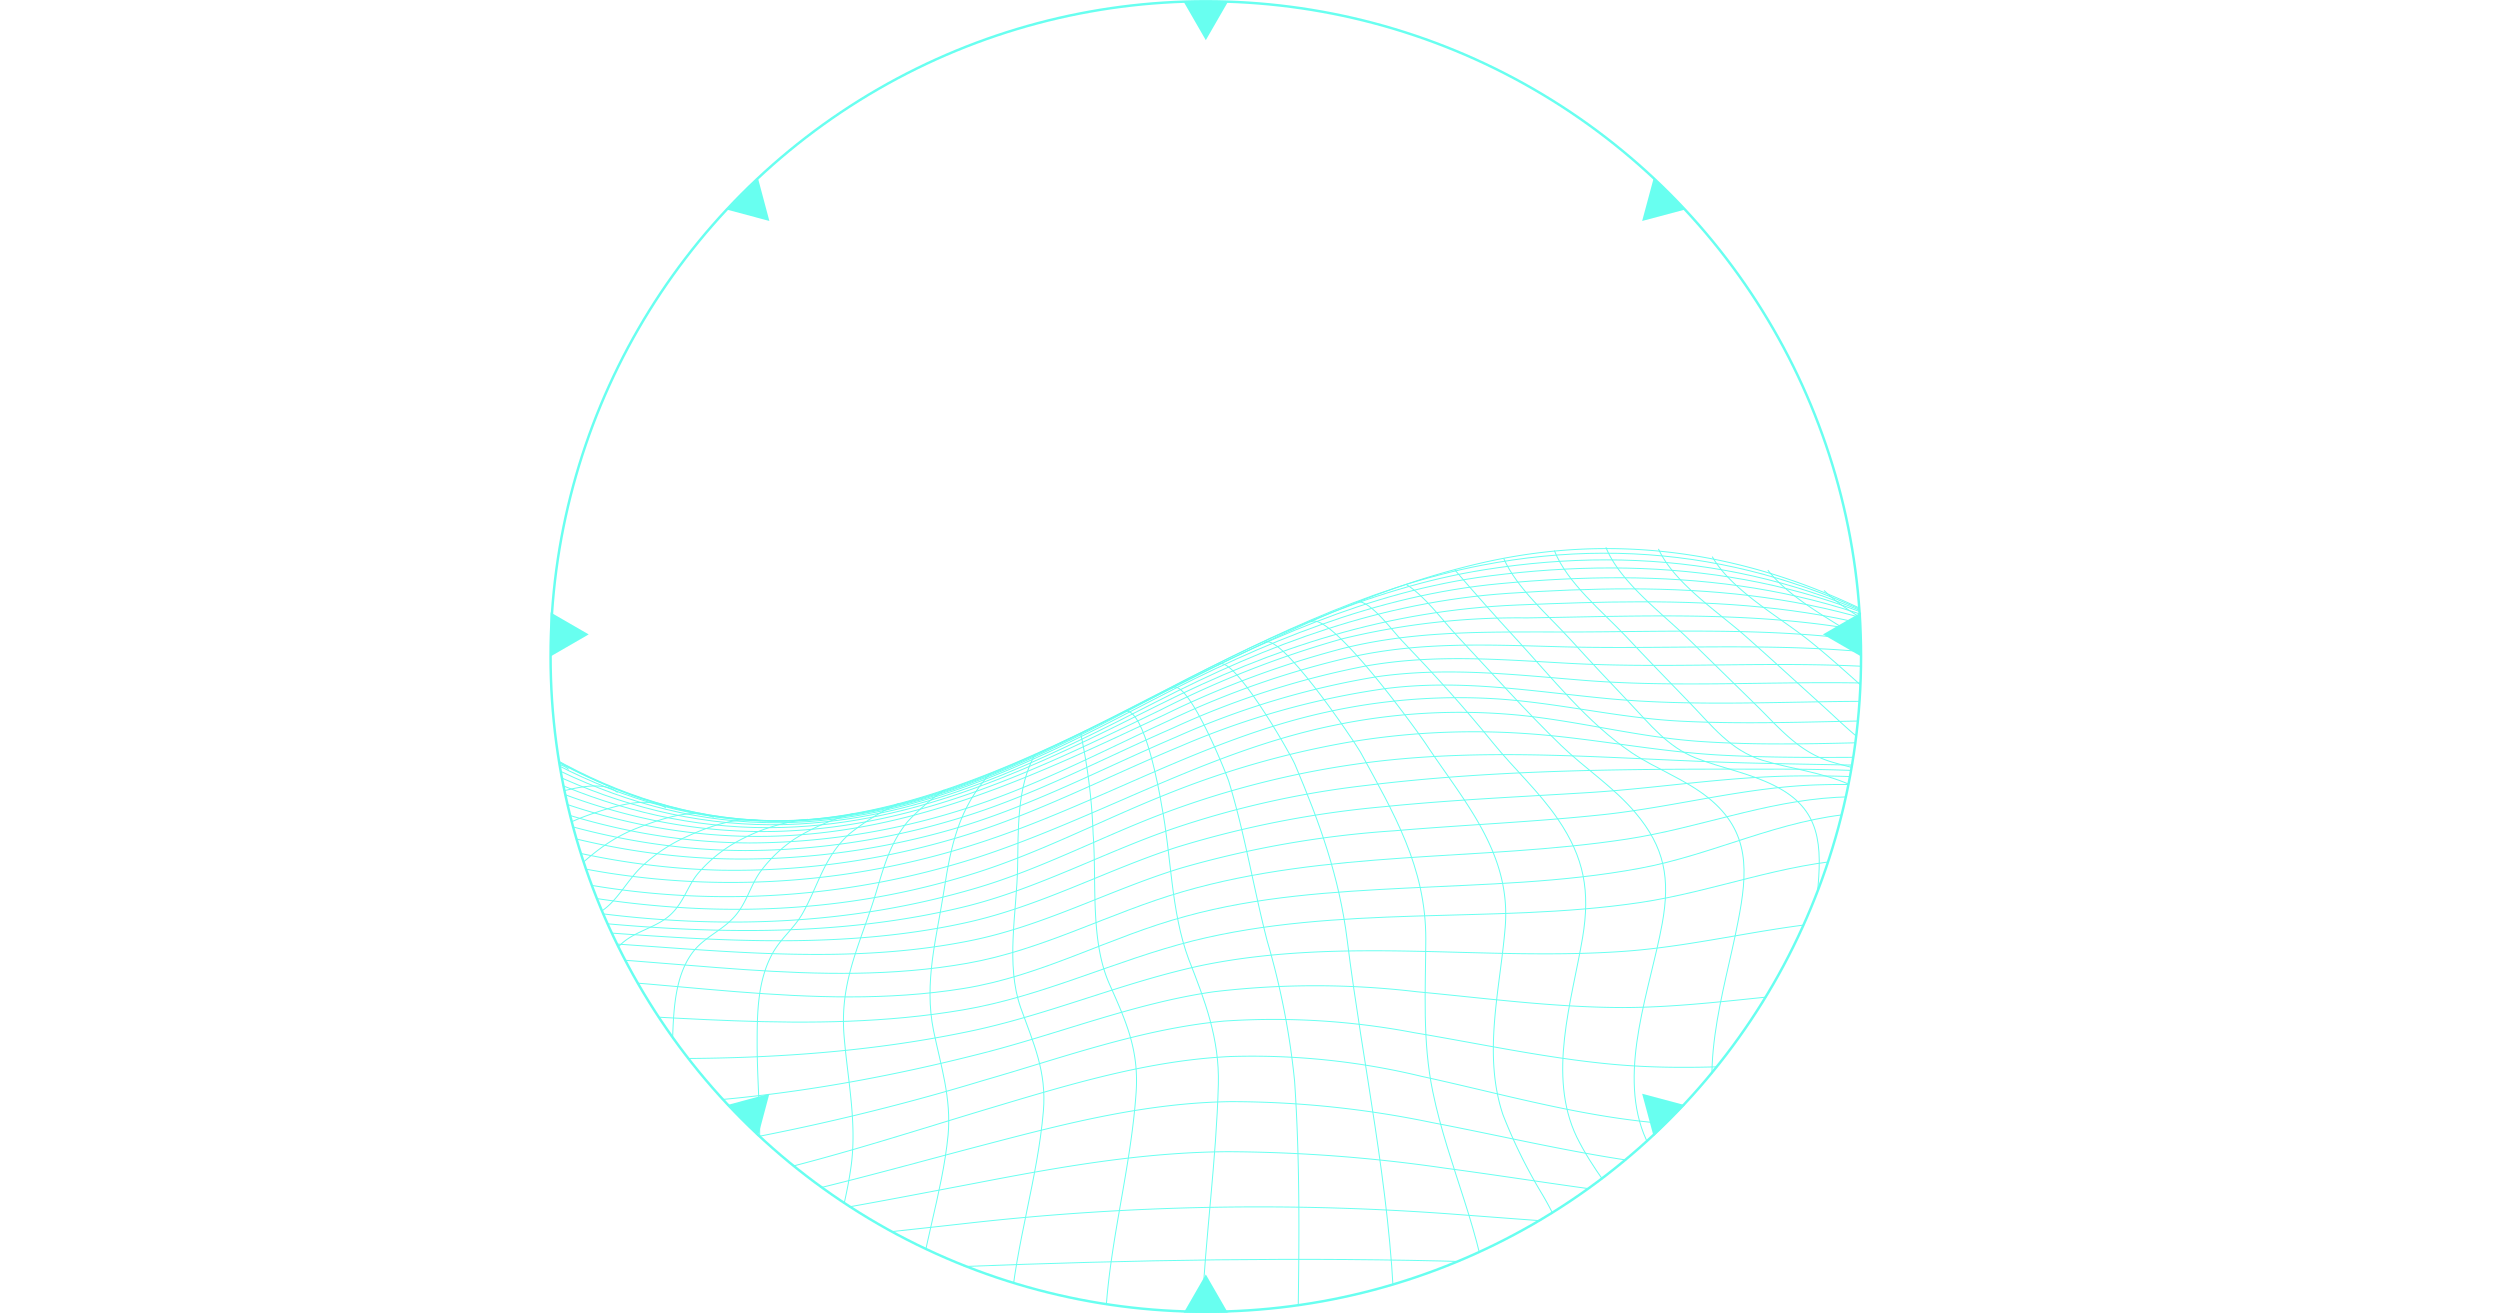 <svg xmlns="http://www.w3.org/2000/svg" xmlns:xlink="http://www.w3.org/1999/xlink" viewBox="0 0 253.19 132.99"><defs><style>.cls-1,.cls-2,.cls-5{fill:none;}.cls-2,.cls-5{stroke:#68fff0;}.cls-2{stroke-miterlimit:10;stroke-width:0.25px;}.cls-3{fill:#68fff0;}.cls-4{clip-path:url(#clip-path);}.cls-5{stroke-miterlimit:10;stroke-width:0.1px;}</style><clipPath id="clip-path" transform="translate(55.64)"><circle class="cls-1" cx="66.48" cy="66.53" r="66.41"/></clipPath></defs><g id="Layer_2" data-name="Layer 2"><g id="Layer_1-2" data-name="Layer 1"><circle class="cls-2" cx="122.12" cy="66.49" r="66.36"/><polygon class="cls-3" points="59.62 64.25 55.76 62.02 55.76 66.48 59.62 64.25"/><polygon class="cls-3" points="184.62 64.25 188.48 62.02 188.48 66.48 184.62 64.25"/><polygon class="cls-3" points="122.12 4.07 124.35 0.2 119.89 0.2 122.12 4.07"/><polygon class="cls-3" points="122.12 129.07 124.35 132.94 119.89 132.94 122.12 129.07"/><polygon class="cls-3" points="77.92 22.38 76.77 18.07 73.62 21.23 77.92 22.38"/><polygon class="cls-3" points="166.31 110.77 170.62 111.92 167.47 115.08 166.31 110.77"/><polygon class="cls-3" points="166.31 22.38 170.62 21.23 167.47 18.07 166.31 22.38"/><polygon class="cls-3" points="77.92 110.77 76.77 115.08 73.62 111.92 77.92 110.77"/><g class="cls-4"><path class="cls-5" d="M-55.59,132.94H197.5c-.45-21.56-10.9-39.82-28.29-52.49a92.86,92.86,0,0,0-28.29-14.28c-14.1-9-29.71-12.93-46.24-9.22-12,2.69-23,8.46-34,13.92C50.36,76,39.61,81.39,28,82.82c-16.29,2-30.13-5.7-41.57-16.59a50.49,50.49,0,0,0-7.9,4,73,73,0,0,0-6.33,4.33c-2,1.56-5.26,3.51-5.78,6.17-.65,3.33,1.8,7.3,2.5,10.48,1.15,5.17-.86,8.2-5.5,10.35-3.71,1.72-7.75,2.74-11.33,4.74a9.47,9.47,0,0,0-5.22,6.48C-55,119.3-55.48,126.24-55.59,132.94Z" transform="translate(55.64)"/><path class="cls-5" d="M-13.73,66.28C-2.2,77,11.87,84.75,28.14,82.82,39.83,81.44,50.46,76,60.76,70.73c10.75-5.52,21.7-11.17,33.7-13.49,16.61-3.21,32.35,0,46.64,9" transform="translate(55.64)"/><path class="cls-5" d="M-14.11,66.43C-2.53,76.93,11.63,84.6,27.77,82.89c11.94-1.26,22.64-6.75,33.09-12.2,10.76-5.61,21.79-11.09,33.91-13,16.6-2.63,32.41-.1,46.83,8.69" transform="translate(55.64)"/><path class="cls-5" d="M-14.71,66.69C-3,77,11.17,84.49,27.22,83,39.47,81.89,50.32,76.32,61,70.73S83,59.87,95.26,58.32c16.61-2.1,32.56-.31,47.16,8.31" transform="translate(55.64)"/><path class="cls-5" d="M-15.53,67.05c11.72,10,25.84,17.28,41.7,16.16,12.74-.9,23.93-6.58,35-12.35S83.65,60.29,96.28,59.11c16.53-1.55,32.54-.46,47.23,7.89" transform="translate(55.64)"/><path class="cls-5" d="M-16.54,67.53c11.89,9.78,26,16.82,41.84,15.92C38.48,82.71,49.93,77,61.43,71.09s22.8-10.12,35.69-11c16.58-1.1,32.82-.73,47.75,7.37" transform="translate(55.64)"/><path class="cls-5" d="M-17.72,68.13c11.9,9.4,25.85,16.15,41.38,15.67,13.91-.42,25.88-6.31,38-12.38,11.73-5.87,23.23-9.61,36.43-10.15,16.64-.68,33.15-1,48.34,6.82" transform="translate(55.64)"/><path class="cls-5" d="M-19.07,68.86C-6.66,78.2,7.72,84.77,23.59,84.18c14.07-.52,26-6.31,38.41-12.33a100.87,100.87,0,0,1,18.25-7.14,74.83,74.83,0,0,1,18.67-2.13c16.85-.25,33.78-1.36,49.36,6.23" transform="translate(55.64)"/><path class="cls-5" d="M-20.56,69.7c12.55,9,26.93,15.3,42.7,15,14.73-.27,27.18-6.2,40.19-12.33A96.37,96.37,0,0,1,80.25,65.7C87,64,93.61,64,100.55,64c16.86.13,34-1.55,49.74,5.66" transform="translate(55.64)"/><path class="cls-5" d="M-22.17,70.68C-9.47,79.23,4.72,85.33,20.3,85.37a71.91,71.91,0,0,0,21.06-3.23c7.48-2.27,14.25-5.89,21.33-9.14a89.69,89.69,0,0,1,18.74-6.51C88.33,65,95,65.3,102,65.49c17,.51,34.44-1.77,50.51,5.1" transform="translate(55.64)"/><path class="cls-5" d="M-23.9,71.79C-10.64,80.14,4,86.11,19.86,86.14a74.57,74.57,0,0,0,21.45-3.22c7.62-2.28,14.52-6,21.76-9.15a85.77,85.77,0,0,1,19.62-6.32c7-1.24,13.73-.64,20.78-.26,17.18.91,34.93-2,51.32,4.56" transform="translate(55.64)"/><path class="cls-5" d="M-25.72,73C-12,81,2.94,86.93,19.12,87a77.16,77.16,0,0,0,21.63-3c8-2.3,15.15-6.13,22.73-9.36a83.05,83.05,0,0,1,20.37-6.11c7.09-1,13.81-.2,20.89.37,17.49,1.4,35.66-2.11,52.5,4.12" transform="translate(55.64)"/><path class="cls-5" d="M-27.61,74.43c14,7.54,28.87,13.35,45,13.7A78.86,78.86,0,0,0,40.76,85c8.09-2.32,15.41-6.22,23.15-9.42a81,81,0,0,1,20.68-5.83c7.72-1,14.92.27,22.57,1,17.48,1.65,35.7-2.14,52.64,3.66" transform="translate(55.64)"/><path class="cls-5" d="M-29.57,76C-18.21,81.56-6.41,86.49,6.19,88.45a81,81,0,0,0,37.08-3c12.07-3.86,22.89-10.59,35.39-13.32a62,62,0,0,1,16.8-1.38c6.39.35,12.6,1.94,19,2.28,15.91.84,32.51-2,48,2.88" transform="translate(55.64)"/><path class="cls-5" d="M-31.56,77.65C-19.75,82.92-7.65,87.8,5.22,89.82a82.94,82.94,0,0,0,38.19-3c12.24-4,23.23-10.73,36-13.35a62.31,62.31,0,0,1,17.76-1.13c6.47.51,12.73,2.28,19.22,2.74,16.14,1.14,33-2.08,48.77,2.55" transform="translate(55.64)"/><path class="cls-5" d="M-33.28,79.58C-8.81,89.75,16.83,96.68,43,88.46c6.72-2.1,12.91-5.39,19.45-8A91.13,91.13,0,0,1,80.7,75.21a76.46,76.46,0,0,1,18-.93c6.71.43,13.27,1.84,20,2.2,16.27.87,33.22-1.35,49.12,3" transform="translate(55.64)"/><path class="cls-5" d="M-33.63,82.08c24.22,9.47,51.2,15.44,76.86,7.86,6.8-2,13-5.38,19.62-7.81A92.78,92.78,0,0,1,81.61,77.4c13.14-1.9,26.23-.49,39.42-.14,16.47.43,33.49.08,49.55,4.2" transform="translate(55.64)"/><path class="cls-5" d="M-33,85A148,148,0,0,0,1.14,93.09c13.64,1.48,27.86,2,41.27-1.35,7.26-1.85,13.75-5.41,20.79-7.83a94.41,94.41,0,0,1,19.49-4.36c13.29-1.64,27-1.68,40.42-1.65a211,211,0,0,1,50.19,5.72" transform="translate(55.64)"/><path class="cls-5" d="M-32,88.27c10.51,3.44,21.15,5,32.16,5.78,14,1,28.33,2.44,42.14-.63,7.46-1.66,14-5.26,21.22-7.61a102.28,102.28,0,0,1,21-4.11c6.89-.7,13.81-1,20.72-1.43S119,78.69,126,78.59c16.92-.25,33.7,3.37,50,7.35" transform="translate(55.64)"/><path class="cls-5" d="M-31,91.63c9.76,2.85,19.53,3.19,29.63,3.54,14.53.49,29.25,3,43.69.16,7.63-1.47,14.26-5.14,21.6-7.4a102,102,0,0,1,21.64-3.79c7.12-.61,14.26-.89,21.37-1.66,7.3-.81,14.4-2.81,21.76-3,17.13-.49,33.52,5,49.95,9" transform="translate(55.64)"/><path class="cls-5" d="M-30.75,95c9.26,2.43,18.38,1.73,27.84,1.78,15.08.08,30.2,3.43,45.22.78,7.75-1.37,14.42-5.12,21.89-7.27,7.22-2.09,14.74-2.87,22.22-3.39s15.19-.77,22.71-1.92c7.18-1.1,13.94-3.82,21.22-4.23,17.78-1,33.85,6.77,50.83,10.4" transform="translate(55.64)"/><path class="cls-5" d="M-31.67,98.05c9.21,2.29,18.13.87,27.47.85,15.38,0,30.79,3.68,46.14,1.21,8-1.28,14.81-5.25,22.54-7.32,7.27-2,14.83-2.47,22.32-2.85,7.88-.39,15.83-.55,23.62-2,7.49-1.38,14.28-5,21.94-5.55,18.24-1.39,33.9,8.32,51.27,11.54" transform="translate(55.64)"/><path class="cls-5" d="M-34.73,100.67c10,2.07,20.08,1.56,30.25,1.69,15.5.21,30.92,2.54,46.35-.08,8.15-1.38,15.38-5,23.33-7,7.32-1.82,14.89-2.26,22.41-2.5s15.27-.25,22.82-1.37,14.46-4,22.08-4.39c18.61-1,35.58,6.35,53.48,10" transform="translate(55.64)"/><path class="cls-5" d="M-39.7,102.87a251,251,0,0,0,34.25,3.81c16.14.81,32.11,1.09,48-2.23,8.06-1.68,15.6-5,23.64-6.7,7.09-1.44,14.36-1.56,21.58-1.41,7,.14,14.11.51,21.15,0,7.88-.57,15.45-2.77,23.37-3.13,18.94-.85,37.34,3.64,55.82,7" transform="translate(55.64)"/><path class="cls-5" d="M-45.24,105.05c12.92,2.36,25.68,5.2,38.79,6.38,17,1.52,33.4-.48,49.86-4.65,8-2,15.73-5.17,23.89-6.34a87.2,87.2,0,0,1,20.55,0c6.92.65,13.82,1.58,20.79,1.6,7.74,0,15.4-1.4,23.13-1.75,19.45-.9,39.11.61,58.37,3.31" transform="translate(55.64)"/><path class="cls-5" d="M-50,107.6c14.2,2.39,27.91,6.8,42.25,8.53a88.16,88.16,0,0,0,25.44-.38A232.67,232.67,0,0,0,44,109.41c8-2.3,16-5.23,24.35-6a75.77,75.77,0,0,1,19.25,1.18c6.65,1.11,13.25,2.56,20,3.19,7.9.74,15.8,0,23.7-.42,20.06-1,40.7-2.36,60.73-.26" transform="translate(55.64)"/><path class="cls-5" d="M-52.66,110.94c15,1.89,29.22,7.58,44.23,9.51a78.18,78.18,0,0,0,25.31-.56c9.47-1.87,18.66-4.93,27.89-7.7,7.92-2.37,15.94-4.81,24.22-5.19a72.85,72.85,0,0,1,19.3,2c6.45,1.4,12.82,3.16,19.35,4.16,8.13,1.26,16.35,1.12,24.54.8,10.84-.41,21.65-1.33,32.47-2.12,9.52-.71,19.31-1.75,28.86-.86" transform="translate(55.64)"/><path class="cls-5" d="M-53.67,114.93c15.19,1.85,29.84,6.72,45.09,8.44a85,85,0,0,0,25.38-.76c9.37-1.73,18.52-4.39,27.72-6.79,8.09-2.12,16.09-4.14,24.5-4.25a100.48,100.48,0,0,1,20.32,2.11c6.77,1.29,13.48,2.89,20.3,3.89,8.49,1.25,16.89,1.14,25.44.75,10.58-.49,21.12-1.37,31.67-2.18,9.33-.72,18.79-1.67,28.16-1.22" transform="translate(55.64)"/><path class="cls-5" d="M-54.49,119.11c15.06,1.28,29.83,4.86,44.91,6.09,18,1.48,35-2,52.62-5.35,8.54-1.65,17-3.16,25.71-3.21a157.37,157.37,0,0,1,21.91,1.66c7.52,1,15,2.27,22.57,3.07a174.58,174.58,0,0,0,24.84.53c19.25-.73,38.66-3.39,57.93-2.79" transform="translate(55.64)"/><path class="cls-5" d="M-55.09,123.51c15.14.55,30.17,2.78,45.31,3.39,17.53.71,34.64-1.05,52-3A263.6,263.6,0,0,1,92,123c16.73,1.26,33.25,2.59,50,2.2,18.24-.42,36.56-2.14,54.81-1.64" transform="translate(55.64)"/><path class="cls-5" d="M-55.46,128.11c15,0,29.92.95,44.89,1.08,17.42.16,34.77-.23,52.18-.91s34.73-1,52.13-.48c17.17.48,34.31,1,51.49.84,17.36-.13,34.74-.91,52.09-.53" transform="translate(55.64)"/><path class="cls-5" d="M192.21,132.94c-.1-12-4.28-24.19-10.22-34.63-4.43-7.81-11.3-13.9-18.5-19.15a146.61,146.61,0,0,0-17.94-11.31c-3.44-1.81-7.41-3.14-10.64-5.27" transform="translate(55.64)"/><path class="cls-5" d="M186.34,132.94c-.14-6.93-2.38-13-4.65-19.48-2-5.67-3.88-11.53-6.36-17-3.66-8.06-10.84-13.35-18-18.15-5.85-3.9-11.41-8.15-17.4-11.85-3.36-2.07-8-3.85-10.84-6.66" transform="translate(55.64)"/><path class="cls-5" d="M180,132.94c-.34-6.92-3.44-12.46-6-18.75-2.45-6.13-3.63-12.52-5.58-18.79a21.59,21.59,0,0,0-7.65-11.3,76.06,76.06,0,0,0-10-6.35c-6.08-3.45-11.39-8.38-17.11-12.42-3.2-2.27-7.82-4.45-10.26-7.59" transform="translate(55.64)"/><path class="cls-5" d="M173.05,132.94c-.64-7.1-4.81-12.08-7.66-18.38-3-6.69-3.25-14.06-4.72-21.15-1.06-5.09-2.84-8.38-7.25-11.22a74,74,0,0,0-9.56-4.75c-6-2.76-11-8.34-16.16-12.47-3-2.42-8-5.17-9.93-8.6" transform="translate(55.64)"/><path class="cls-5" d="M165.7,132.94c-1-7.35-6.27-11.56-9.42-17.94-3.34-6.77-2.72-14.87-3.48-22.19-.29-2.89-.46-6.81-2.47-9.1a13.9,13.9,0,0,0-3.94-2.81c-3-1.6-6.33-2.49-9.52-3.63s-5.42-3.54-8-5.87-5-4.55-7.55-6.81c-2.81-2.52-7.39-5.48-9-9" transform="translate(55.64)"/><path class="cls-5" d="M157.93,132.94c-1.25-7.12-6.87-10.59-10.48-16.44-4.45-7.19-2.59-17.16-2.84-25.21-.08-2.7.06-6.43-1.62-8.7a9.47,9.47,0,0,0-3.76-2.6c-3-1.38-6.26-1.91-9.4-2.83-3.31-1-5.26-3.44-7.66-5.79l-6.74-6.59c-2.64-2.6-7-5.79-8.43-9.35" transform="translate(55.64)"/><path class="cls-5" d="M149.78,132.94c-1.51-7.46-8.23-10.25-12-16.37-4.41-7.19-1.68-17.73-1.34-25.63.22-5.1.31-9.26-4.77-11.49-2.8-1.23-5.9-1.58-8.81-2.45-3.24-1-5.13-3.51-7.41-5.86s-4.29-4.42-6.4-6.67c-2.35-2.49-6-5.45-7.27-8.71" transform="translate(55.64)"/><path class="cls-5" d="M141.3,132.94c-1.58-7.7-9.15-9.91-12.89-16.26-4.36-7.39-.74-18.19,0-26.11.49-4.95.41-8.64-4.34-11-2.53-1.28-5.38-1.78-8-2.82-2.83-1.12-4.58-3.37-6.63-5.52s-4.07-4.3-6.06-6.49c-2.19-2.41-5.4-5.15-6.73-8.18" transform="translate(55.64)"/><path class="cls-5" d="M132.52,132.94c-.72-4.06-2.47-6.13-5.62-8.76-2.86-2.38-6-4.59-7.69-8-3.32-6.87-.18-15.77,1.16-22.79,1-5.06,1.28-9.15-3-12.59-2.35-1.88-5.25-2.9-7.75-4.56-4.47-3-8.17-7.7-11.79-11.62q-3.12-3.39-6.13-6.9" transform="translate(55.64)"/><path class="cls-5" d="M123.49,132.94c-.85-4.1-2.6-6.49-5.58-9.42-2.65-2.6-5.71-5.16-7.09-8.72-2.56-6.58.69-14.71,1.88-21.25.83-4.56.27-7.72-2.73-11.26-2.19-2.58-5.07-4.45-7.49-6.78-3.62-3.49-7-7.32-10.45-11-1.58-1.67-3.36-4.18-5.29-5.34" transform="translate(55.64)"/><path class="cls-5" d="M114.23,132.94c-1.41-7.35-7-11.35-10.18-17.78-3-6.24-.5-13.77.59-20.21.78-4.69.17-8.07-2.51-12-1.91-2.8-4.43-5.08-6.56-7.71-2.93-3.61-6-7-9.24-10.37-.85-.88-3.25-4.11-4.45-3.91" transform="translate(55.64)"/><path class="cls-5" d="M104.8,132.94A33.18,33.18,0,0,0,100.58,121a52.43,52.43,0,0,1-4-8.09c-2.07-6.15-.3-12.7.22-19,.62-7.5-4.12-12.67-8-18.52C87.87,74,79,61.66,77.09,63" transform="translate(55.64)"/><path class="cls-5" d="M95.23,132.94c-.7-8-4.17-14.66-5.76-22.36-1.07-5.15-.73-10.28-.71-15.49,0-7.29-3.25-12.74-6.62-18.92-.56-1-8.46-12.74-9.78-11" transform="translate(55.64)"/><path class="cls-5" d="M85.56,132.94c-.4-12.61-3.2-25.2-4.76-37.73C80,88.8,78,83.29,75.5,77.4c-.41-1-6.57-11.77-7.83-10" transform="translate(55.64)"/><path class="cls-5" d="M75.83,132.94c.12-7.81.17-15.67-.36-23.46A77.53,77.53,0,0,0,72.7,95.31c-1.39-5.39-2.25-10.79-3.88-16.13-.28-.91-4.27-10.83-5.8-9.47" transform="translate(55.64)"/><path class="cls-5" d="M66.08,132.94c.37-7.72,1.46-15.4,1.67-23.11.12-4.6-1.34-8.46-3-12.67C62.93,92.26,63,86.69,62,81.54,61.78,80.16,60.32,72,58.4,72" transform="translate(55.64)"/><path class="cls-5" d="M56.35,132.94c.47-7.52,2.56-14.8,3.07-22.29.3-4.28-1-7.18-2.68-10.94-2-4.44-1.3-10.38-1.67-15.21A58.86,58.86,0,0,0,53.8,74.25" transform="translate(55.64)"/><path class="cls-5" d="M46.68,132.94c.55-6.92,2.76-13.54,3.35-20.41.34-4-1-6.86-2.29-10.45-1.56-4.4-.4-9.73-.32-14.32.07-3.62-.09-8.11,1.79-11.4" transform="translate(55.64)"/><path class="cls-5" d="M37.1,132.94c.52-6.16,2.7-12,3.28-18,.34-3.68-.73-7-1.47-10.54-1-4.93.31-9.41,1.06-14.25.7-4.56,1.5-8.32,4.66-11.81" transform="translate(55.64)"/><path class="cls-5" d="M27.67,132.94c.39-5.19,2.19-9.77,2.89-14.86.6-4.41-.37-8.83-.72-13.22-.4-5.1,1.32-8.6,2.85-13.22,1-3,1.51-5.9,3.6-8.44A23.94,23.94,0,0,1,40,80" transform="translate(55.64)"/><path class="cls-5" d="M18.42,132.94c.25-4.39,1.72-7.86,2.45-12.1.84-4.86.19-10,.17-14.93,0-3.12,0-6.5,1.54-9.32.82-1.51,2.21-2.59,3.05-4.06,1.63-2.88,2.17-5.75,4.76-8.08a24.34,24.34,0,0,1,5-3.09" transform="translate(55.64)"/><path class="cls-5" d="M9.38,132.94a23.15,23.15,0,0,1,.83-6.26c.4-1.29,1-2.5,1.29-3.84,1.11-5.2.67-10.84.92-16.14.16-3.24,0-7.45,2.07-10.22,1.15-1.55,3-2.22,4.27-3.66s1.59-3.17,2.66-4.61a14.07,14.07,0,0,1,3.5-3.3,22.52,22.52,0,0,1,5.86-2.52" transform="translate(55.64)"/><path class="cls-5" d="M.6,132.94a19.8,19.8,0,0,1,1-6.44,30.7,30.7,0,0,0,1.19-3.33c1.31-5.67,1-11.86,1.57-17.64.32-3.25.31-7.58,3-10,1.43-1.27,3.45-1.58,4.86-2.85s1.77-3,2.89-4.29a14.38,14.38,0,0,1,4.58-3.51,18.58,18.58,0,0,1,6.5-1.9" transform="translate(55.64)"/><path class="cls-5" d="M-7.88,132.94a20.81,20.81,0,0,1,1-6.6A24.08,24.08,0,0,0-5.42,122c1-5.25,1.37-10.65,2.33-15.93.68-3.79.9-8.07,3.9-10.87,1.4-1.31,3.27-2,4.76-3.13S8,89,9.47,87.65a16.49,16.49,0,0,1,4.61-3c2-.91,5-2,7.32-1.52" transform="translate(55.64)"/><path class="cls-5" d="M-16,132.94c.2-4.32,1.49-7.42,2.45-11.49,1.38-5.82,2.64-11.38,4.57-17.09,1.09-3.24,1.86-6.42,4-9.15A33.52,33.52,0,0,1-.62,91.07c3.15-2.77,5.4-5.6,9.47-7.19,2-.77,5.72-2.17,7.78-1.09" transform="translate(55.64)"/><path class="cls-5" d="M-23.79,132.94c.44-9.72,3.92-19.15,8.71-27.55,2.87-5,4.72-11.11,8.57-15.54a24.23,24.23,0,0,1,10.2-7.21c1.92-.68,6.2-2.22,8.11-.81" transform="translate(55.64)"/><path class="cls-5" d="M-31.14,132.94a62.52,62.52,0,0,1,2.53-14.5c1.65-6,5.36-9.8,9.36-14.42a22.77,22.77,0,0,0,5.14-9.18c.59-2.17.76-4.48,1.95-6.45C-10,84.77-5.3,82.31-1.4,81c1.85-.64,6.55-2.33,8.3-.73" transform="translate(55.64)"/><path class="cls-5" d="M-38,132.94a71.68,71.68,0,0,1,2.66-16.66c1.49-5.45,6.27-8.42,10.58-11.72,3.83-2.94,6.37-5.51,6.67-10.39.15-2.46-.43-5.1.5-7.45,1.53-3.88,7.49-6.53,11.2-7.86,1.85-.67,6.55-2.52,8.34-.94" transform="translate(55.64)"/><path class="cls-5" d="M-44.44,132.94A81.46,81.46,0,0,1-42,115.29c1.66-6.56,8.51-8.84,13.87-12,4.36-2.54,6.4-4.92,5.87-10.1-.27-2.71-1.46-5.63-.76-8.34,1-4.1,7.92-7.06,11.56-8.54,1.89-.77,6.33-2.84,8.26-1.48" transform="translate(55.64)"/><path class="cls-5" d="M-50.3,132.94A87.39,87.39,0,0,1-48,114.56c.9-3.72,2.47-5.56,5.86-7.47a88.81,88.81,0,0,1,8.32-3.78c4.77-2.11,8.23-4.22,7.55-9.82-.42-3.44-2.62-7.11-2-10.6.76-4.19,8.37-7.74,11.91-9.46,2-1,5.7-3.07,8-2.45" transform="translate(55.64)"/></g></g></g></svg>